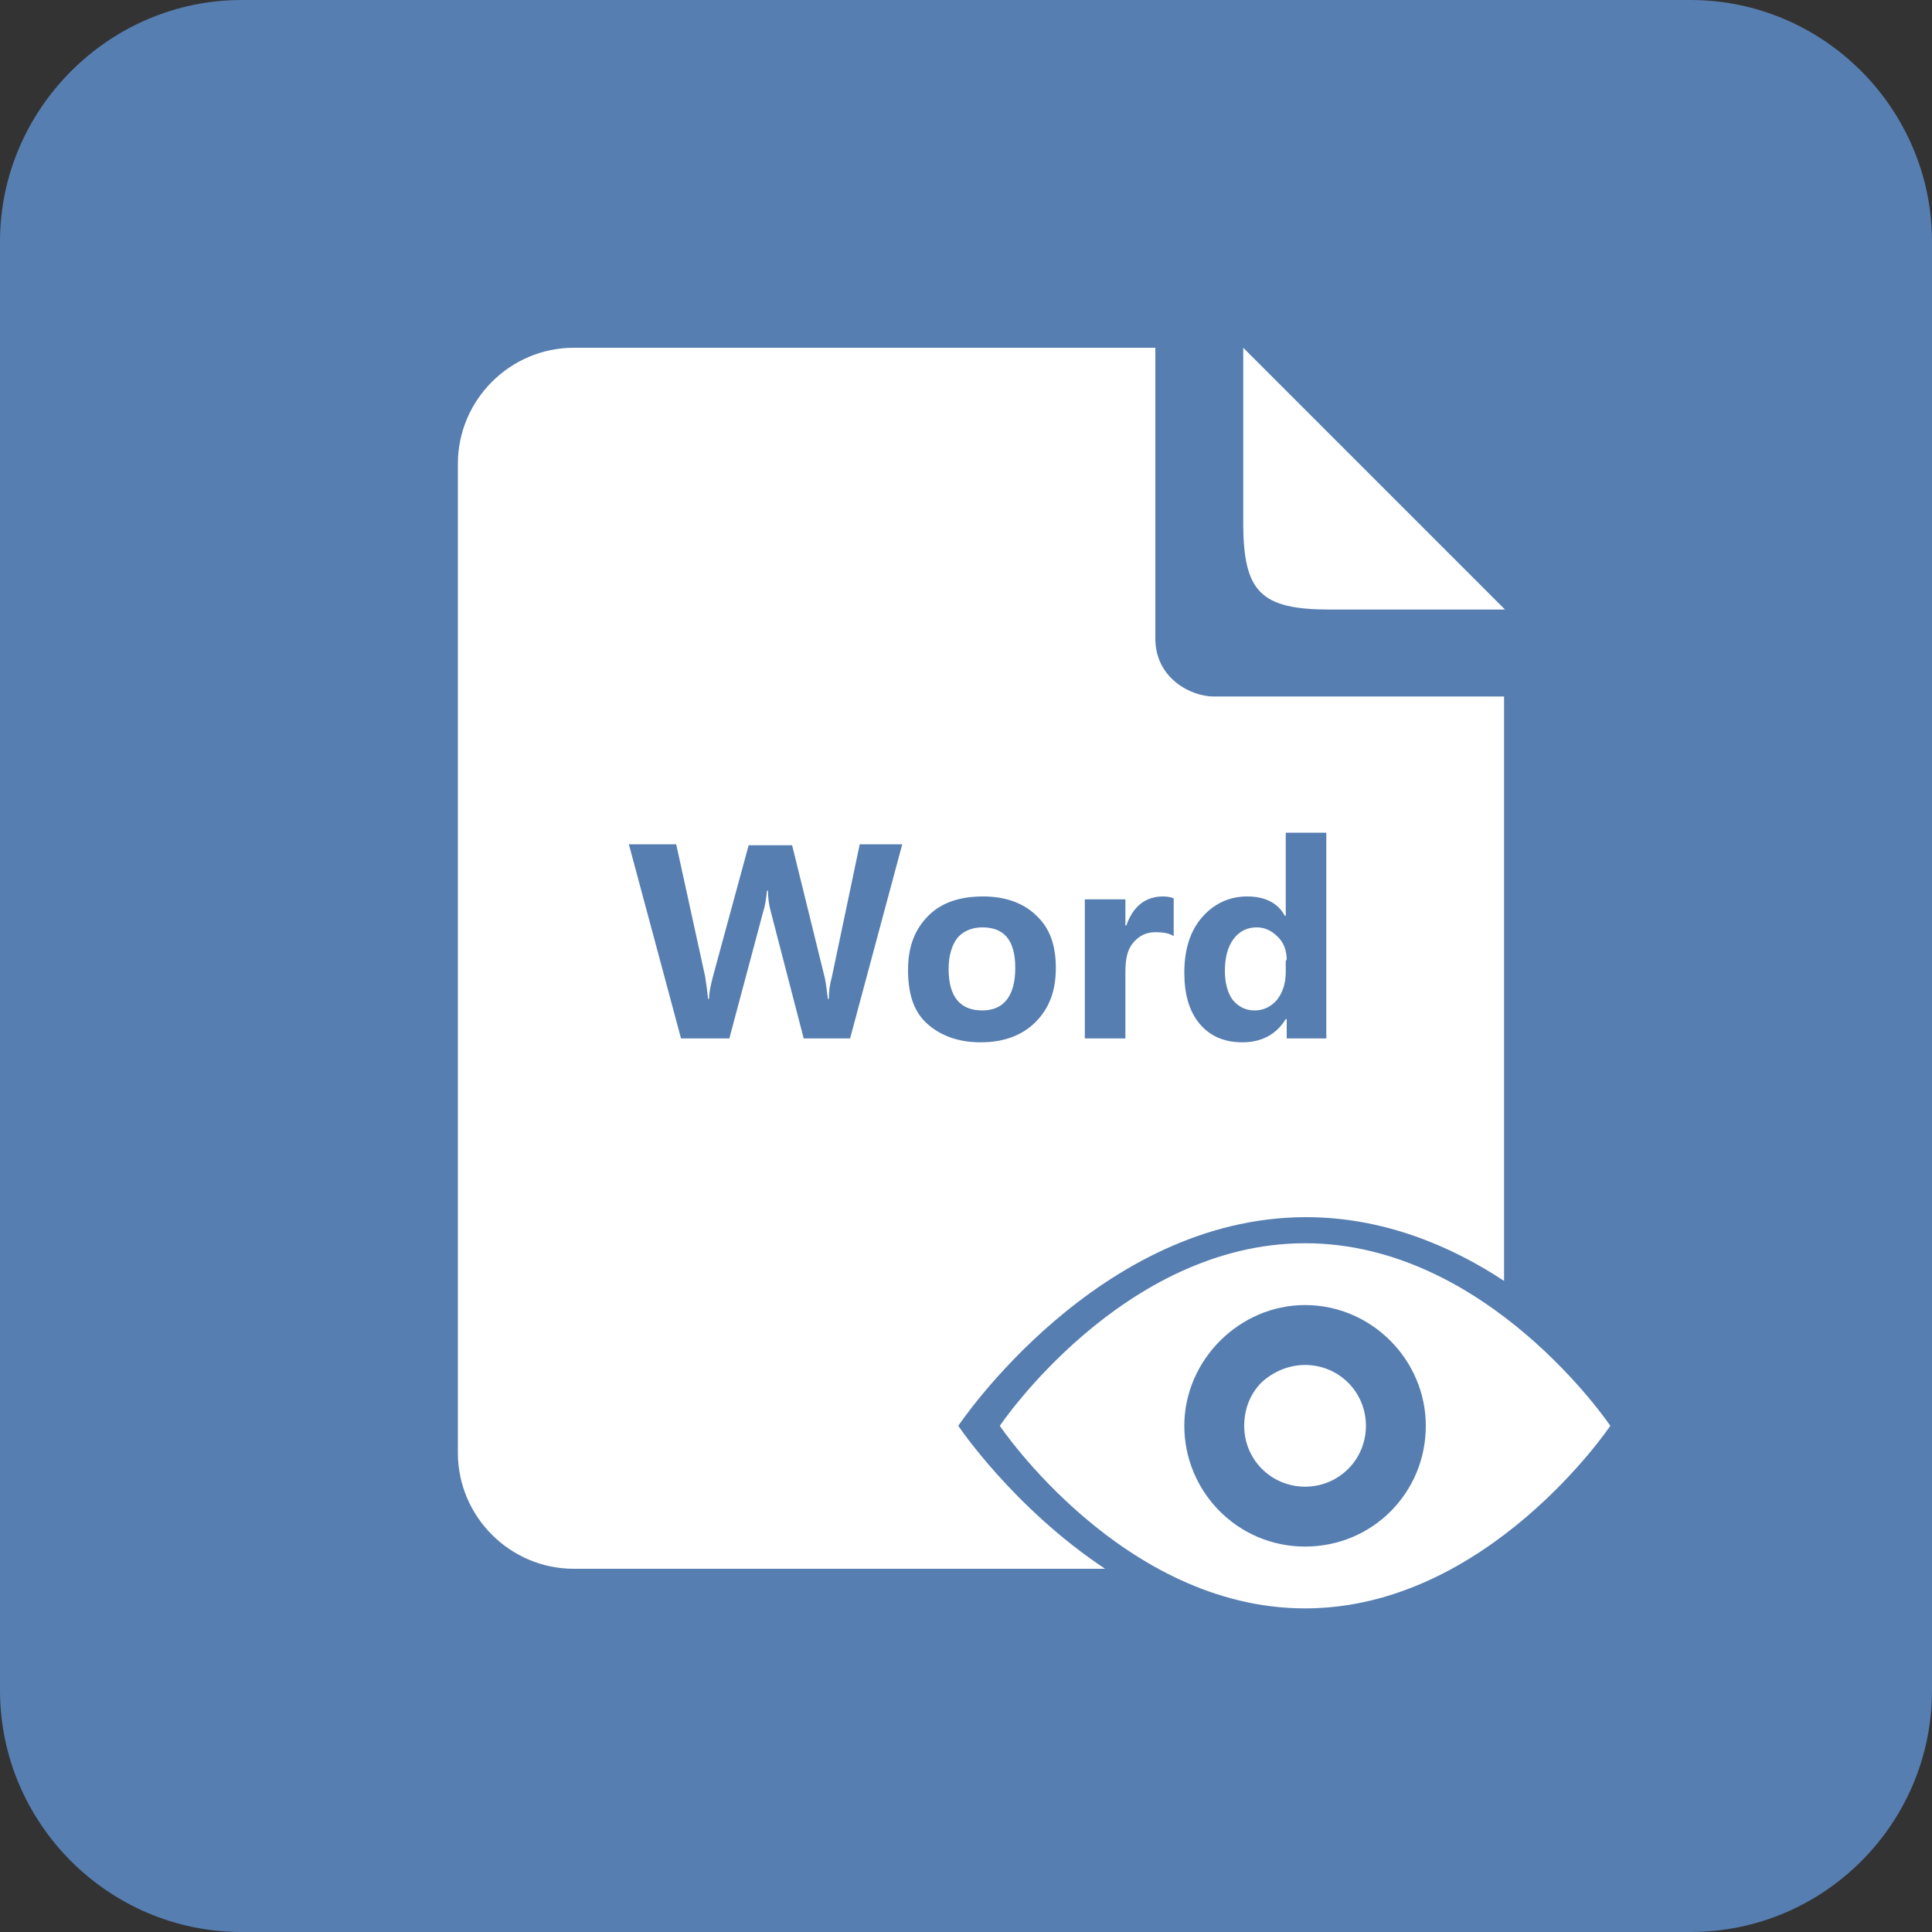<?xml version="1.0" standalone="no"?><!DOCTYPE svg PUBLIC "-//W3C//DTD SVG 1.1//EN" "http://www.w3.org/Graphics/SVG/1.1/DTD/svg11.dtd"><svg t="1632381010499" class="icon" viewBox="0 0 1024 1024" version="1.1" xmlns="http://www.w3.org/2000/svg" p-id="9839" xmlns:xlink="http://www.w3.org/1999/xlink" width="200" height="200"><rect x="0" y="0" width="1024" height="1024" fill="#333333" stroke="none"/><defs><style type="text/css"></style></defs><path d="M896 1024H128c-70.656 0-128-57.856-128-128V128C0 57.856 57.856 0 128 0h768c70.656 0 128 57.856 128 128v768c0 70.656-57.344 128-128 128z" fill="#567EB1" p-id="9840"></path><path d="M705.024 323.072h92.672L658.944 184.32v92.672c0 36.864 9.216 46.08 46.08 46.08z" fill="#FFFFFF" p-id="9841"></path><path d="M507.904 755.712s73.728-110.592 184.32-110.592c40.448 0 76.288 14.848 104.96 33.792V369.152h-154.112c-11.264 0-30.72-9.216-30.72-30.72V184.32H304.128c-33.792 0-61.44 27.648-61.44 61.44v524.288c0 33.792 27.648 61.44 61.44 61.44h281.6c-48.64-32.256-77.824-75.776-77.824-75.776z" fill="#FFFFFF" p-id="9842"></path><path d="M691.712 658.944c-96.768 0-161.792 96.768-161.792 96.768s65.024 96.768 161.792 96.768c96.768 0 161.792-96.768 161.792-96.768s-65.024-96.768-161.792-96.768z m0 160.768c-35.84 0-64-29.184-64-64s29.184-64 64-64c35.328 0 64 29.184 64 64 0 35.328-28.16 64-64 64z m-32.256-64c0 17.92 14.336 32.256 32.256 32.256s32.256-14.336 32.256-32.256-14.336-32.256-32.256-32.256c-8.704 0-16.896 3.584-23.04 9.216-6.144 6.144-9.216 14.336-9.216 23.04z" fill="#FFFFFF" p-id="9843"></path><path d="M478.208 447.488L450.56 550.4h-24.576l-17.408-67.072c-1.024-3.584-1.536-7.68-1.536-11.264h-0.512c-0.512 4.608-1.024 8.192-2.048 11.264l-17.92 67.072h-25.6l-27.648-102.912H358.4l15.36 70.144c0.512 3.072 1.024 7.168 1.536 11.776h0.512c0-3.584 1.024-7.68 2.048-11.776l18.944-69.632H419.84l17.408 70.656c0.512 2.56 1.024 6.656 1.536 10.752h0.512c0-4.096 0.512-7.68 1.536-11.264L455.68 447.488h22.528zM481.28 514.048c0-12.288 3.584-21.504 10.752-28.672 7.168-7.168 16.896-10.24 29.184-10.24 11.776 0 21.504 3.584 28.16 10.24 7.168 6.656 10.24 15.872 10.24 27.648 0 12.288-3.584 21.504-10.752 28.672-7.168 7.168-16.896 10.752-29.184 10.752-11.776 0-21.504-3.584-28.672-10.24s-9.728-16.384-9.728-28.16z m21.504-0.512c0 14.848 6.144 22.016 17.92 22.016 11.264 0 17.408-7.68 17.408-22.528 0-14.336-5.632-21.504-17.408-21.504-5.632 0-10.24 2.048-13.312 5.632-3.072 4.096-4.608 9.728-4.608 16.384zM622.08 496.128c-2.56-1.536-5.632-2.048-9.728-2.048-5.12 0-8.704 2.048-11.776 5.632-3.072 3.584-4.096 8.704-4.096 15.36v35.328h-21.504V476.672h21.504v13.824h0.512c3.584-10.24 10.24-15.36 19.456-15.36 2.56 0 4.608 0.512 5.632 1.024v19.968zM703.488 550.4h-21.504v-10.24h-0.512c-5.12 8.192-12.8 12.288-23.04 12.288-9.216 0-16.896-3.072-22.528-9.728-5.632-6.656-8.192-15.872-8.192-27.136 0-12.288 3.072-22.016 9.216-29.184 6.144-7.168 14.336-11.264 24.064-11.264 9.728 0 16.384 3.584 19.968 10.24h0.512v-44.032h21.504v109.056z m-21.504-41.472c0-5.12-1.536-9.216-4.608-12.288-3.072-3.072-6.656-5.12-11.264-5.12-5.12 0-9.216 2.048-12.288 6.144-3.072 4.096-4.608 9.728-4.608 16.896 0 6.656 1.536 11.776 4.096 15.36 3.072 3.584 6.656 5.632 11.776 5.632 4.608 0 8.704-2.048 11.776-5.632 3.072-4.096 4.608-8.704 4.608-14.848v-6.144z" fill="#567EB1" p-id="9844"></path></svg>